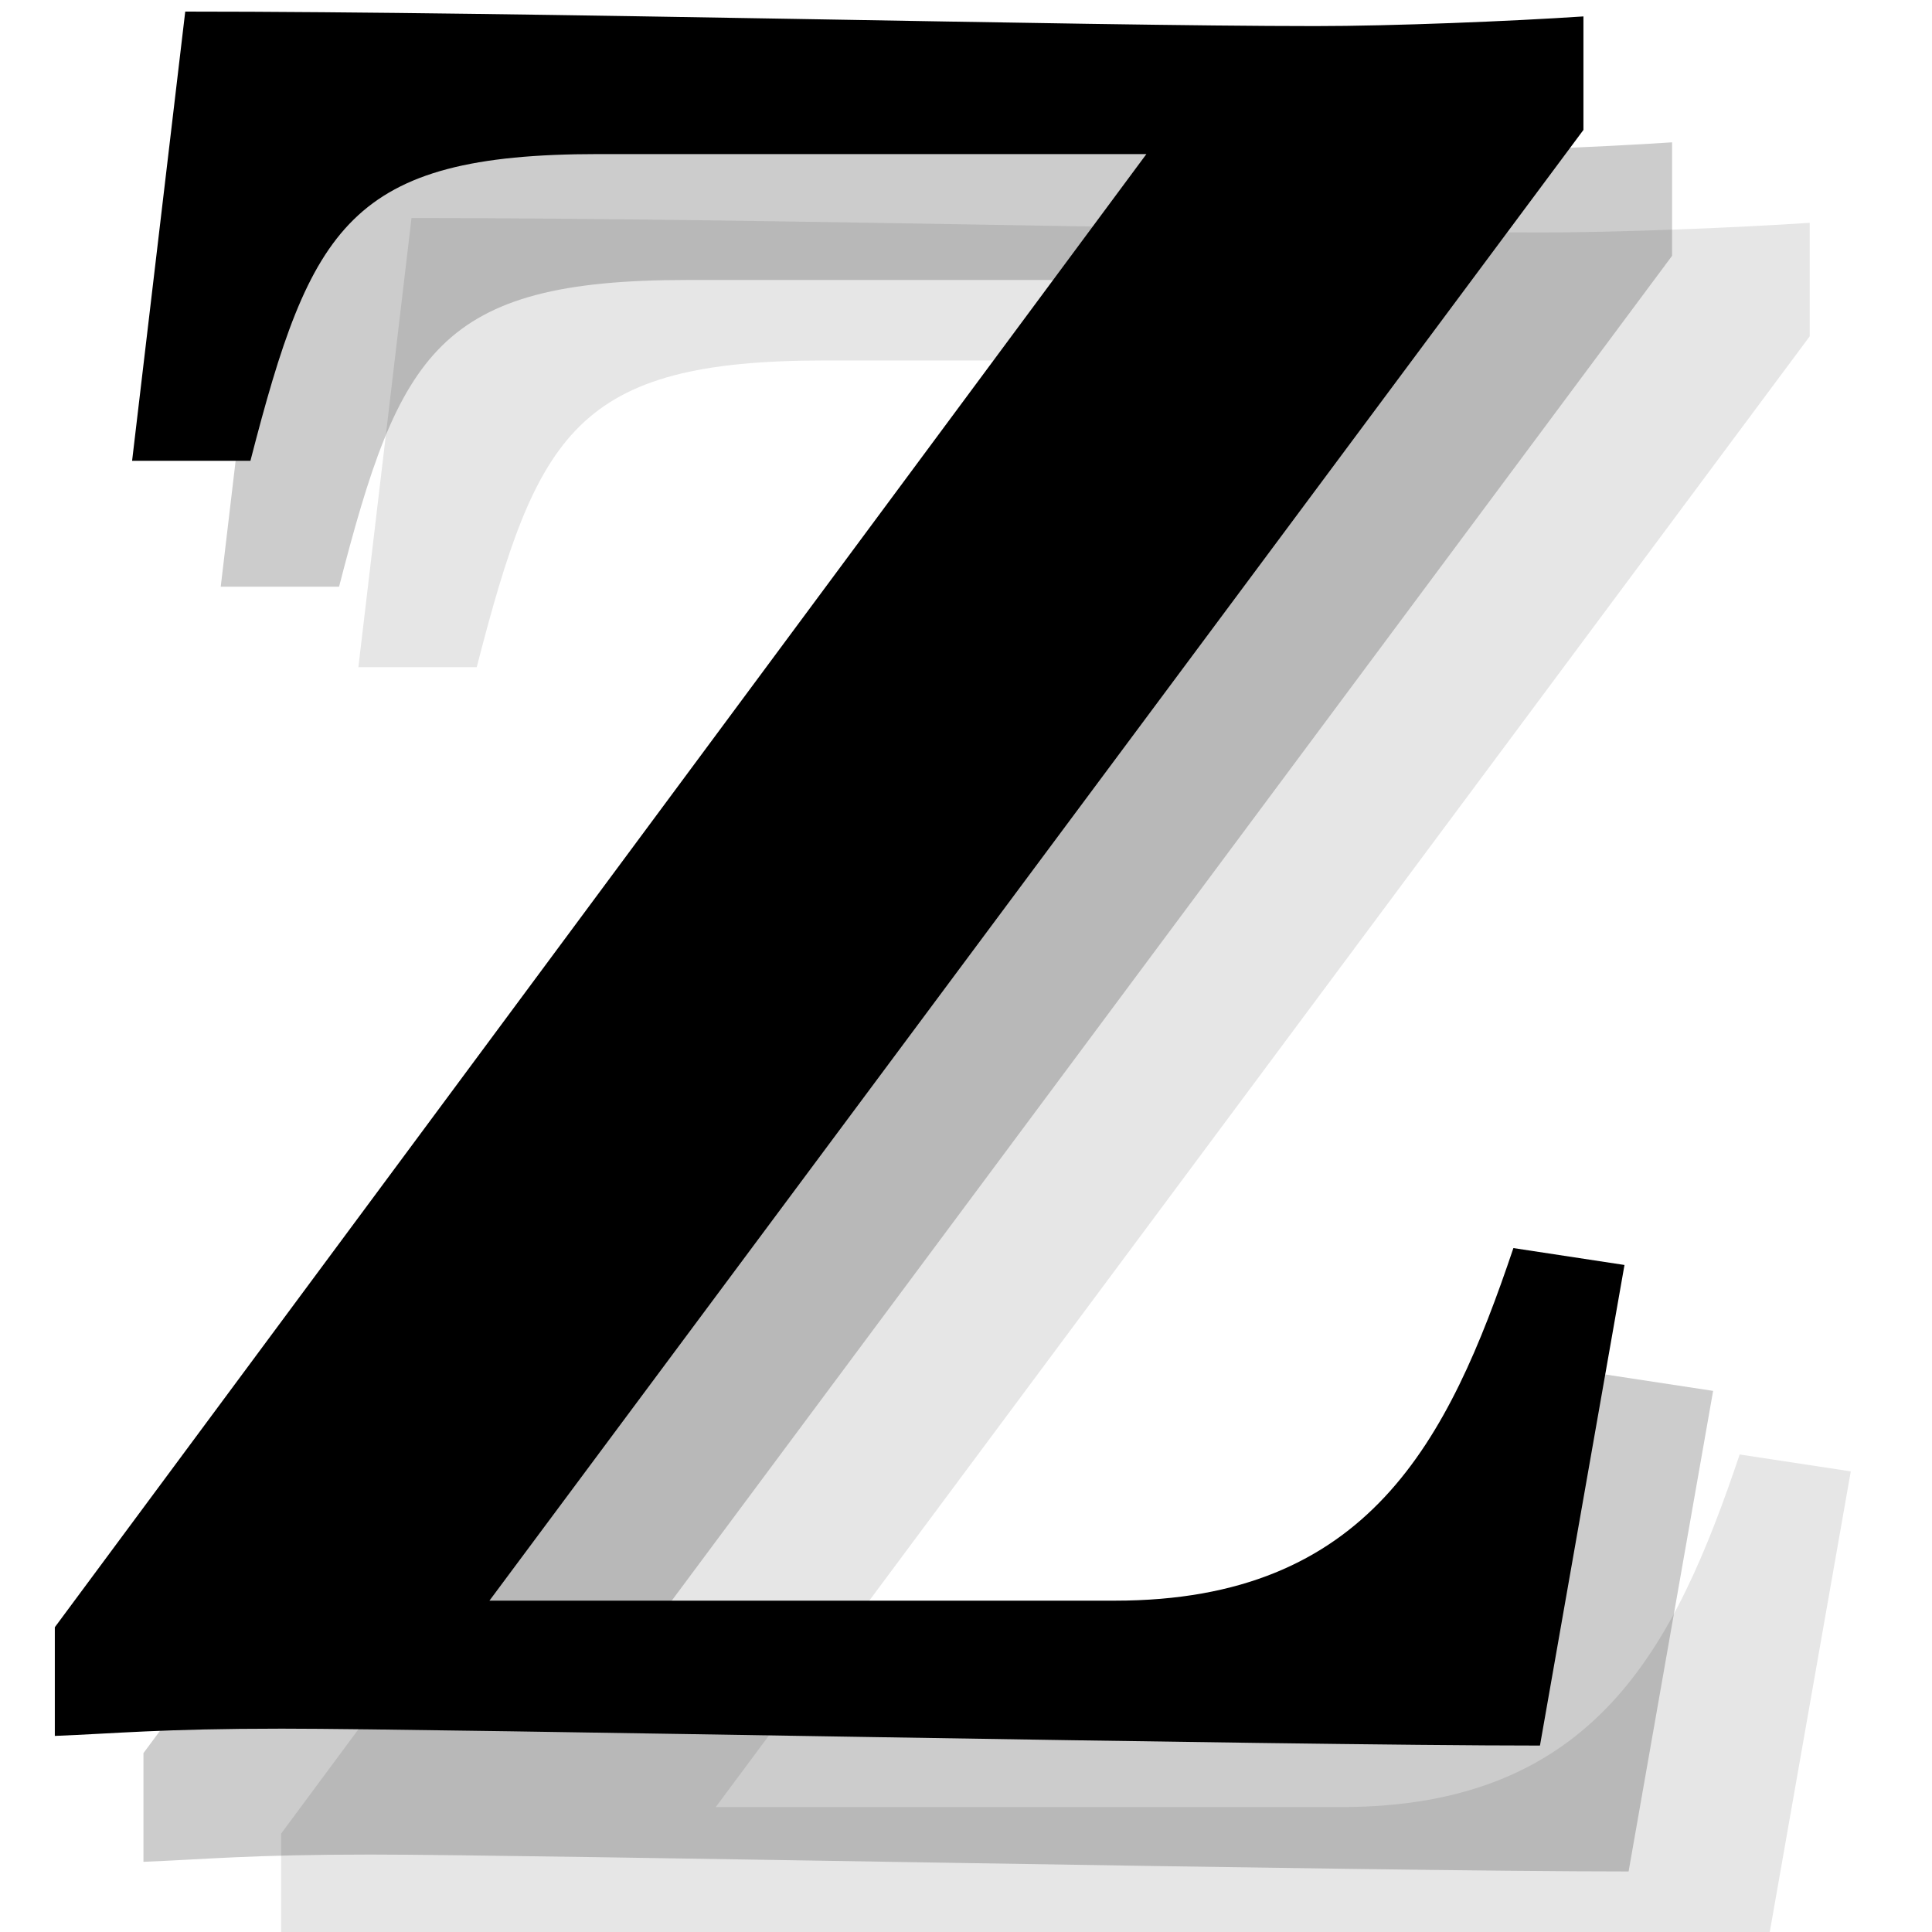 <?xml version="1.0" encoding="utf-8"?>
<!-- Generator: Adobe Illustrator 18.1.1, SVG Export Plug-In . SVG Version: 6.00 Build 0)  -->
<svg version="1.1" id="Layer_1" xmlns="http://www.w3.org/2000/svg" xmlns:xlink="http://www.w3.org/1999/xlink" x="0px" y="0px"
	 viewBox="0 0 24 24" enable-background="new 0 0 24 24" xml:space="preserve">
<g opacity="0.1">
	<path d="M21.941,24.248c-3.21,0-13.62-0.21-15.63-0.21c-1.5,0-2.069,0.061-2.819,0.09v-1.35l13.56-18.3h-6.811
		c-3.09,0-3.569,0.9-4.319,3.81h-1.47l0.66-5.58c4.26,0,11.129,0.18,14.039,0.18c0.96,0,2.43-0.06,3.33-0.12v1.41l-13.59,18.27h7.77
		c3.15,0,4.141-1.98,4.95-4.38l1.38,0.21L21.941,24.248z"/>
</g>
<g opacity="0.2">
	<path d="M20.231,23.248c-3.21,0-13.62-0.21-15.63-0.21c-1.5,0-2.069,0.061-2.819,0.09v-1.35l13.56-18.3H8.531
		c-3.09,0-3.569,0.9-4.319,3.81h-1.47l0.66-5.58c4.26,0,11.129,0.18,14.039,0.18c0.96,0,2.43-0.06,3.33-0.12v1.41l-13.59,18.27h7.77
		c3.15,0,4.141-1.98,4.95-4.38l1.38,0.21L20.231,23.248z"/>
</g>
<g>
	<path d="M19.13,21.684c-3.21,0-13.62-0.21-15.63-0.21c-1.5,0-2.069,0.061-2.819,0.09v-1.35l13.56-18.3H7.43
		c-3.09,0-3.569,0.9-4.319,3.81h-1.47l0.66-5.58c4.26,0,11.129,0.18,14.039,0.18c0.96,0,2.43-0.06,3.33-0.12v1.41l-13.59,18.27h7.77
		c3.15,0,4.141-1.98,4.95-4.38l1.38,0.21L19.13,21.684z"/>
</g>
</svg>
